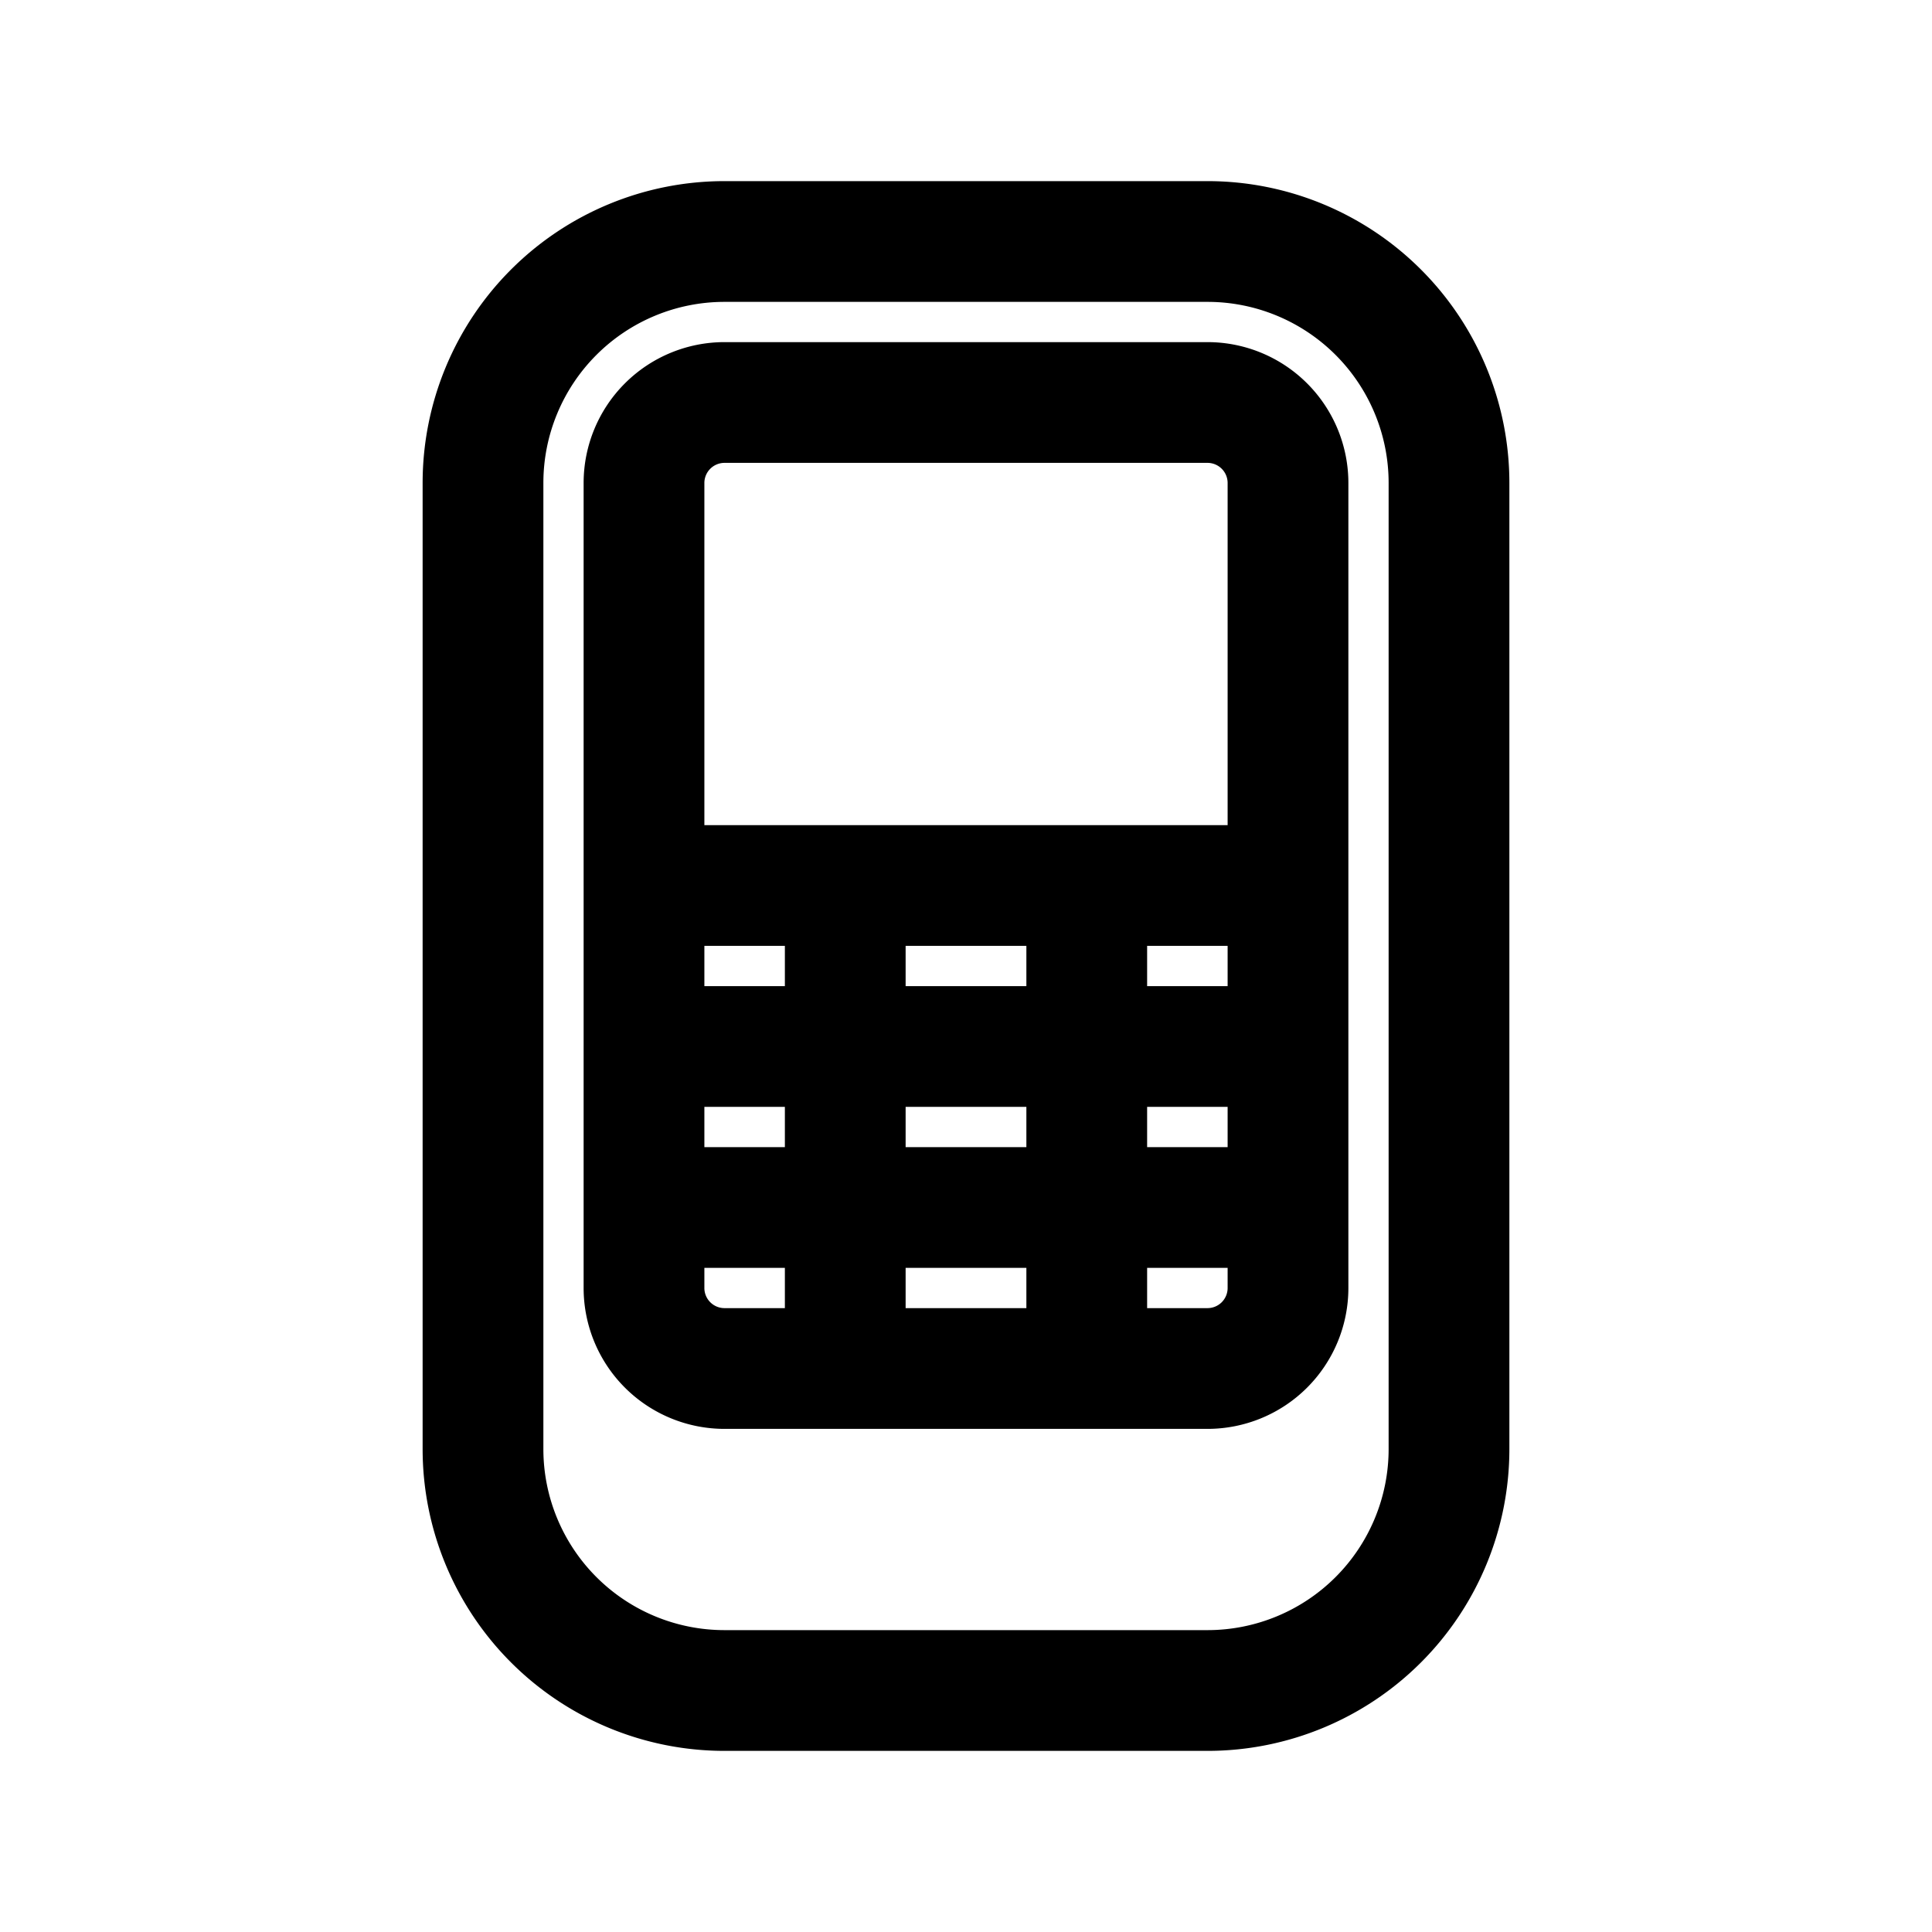 <svg id="mobileCreditCardReader" xmlns="http://www.w3.org/2000/svg" fill="none" viewBox="0 0 24 24"><path stroke="currentColor" stroke-linecap="round" stroke-linejoin="round" stroke-width="1.5" d="M8 11V6a1 1 0 0 1 1-1h6a1 1 0 0 1 1 1v5m-8 0v2m0-2h2.5M8 13v2m0-2h2.5M8 15v1a1 1 0 0 0 1 1h1.5M8 15h2.5m0-4v2m0-2h3m-3 2v2m0-2h3m-3 2v2m0-2h3m-3 2h3m2.5-6v2m0-2h-2.5m2.5 2v2m0-2h-2.5m2.5 2v1a1 1 0 0 1-1 1h-1.5m2.5-2h-2.5m0-4v2m0 0v2m0 0v2M6 6v12a3 3 0 0 0 3 3h6a3 3 0 0 0 3-3V6a3 3 0 0 0-3-3H9a3 3 0 0 0-3 3" /></svg>